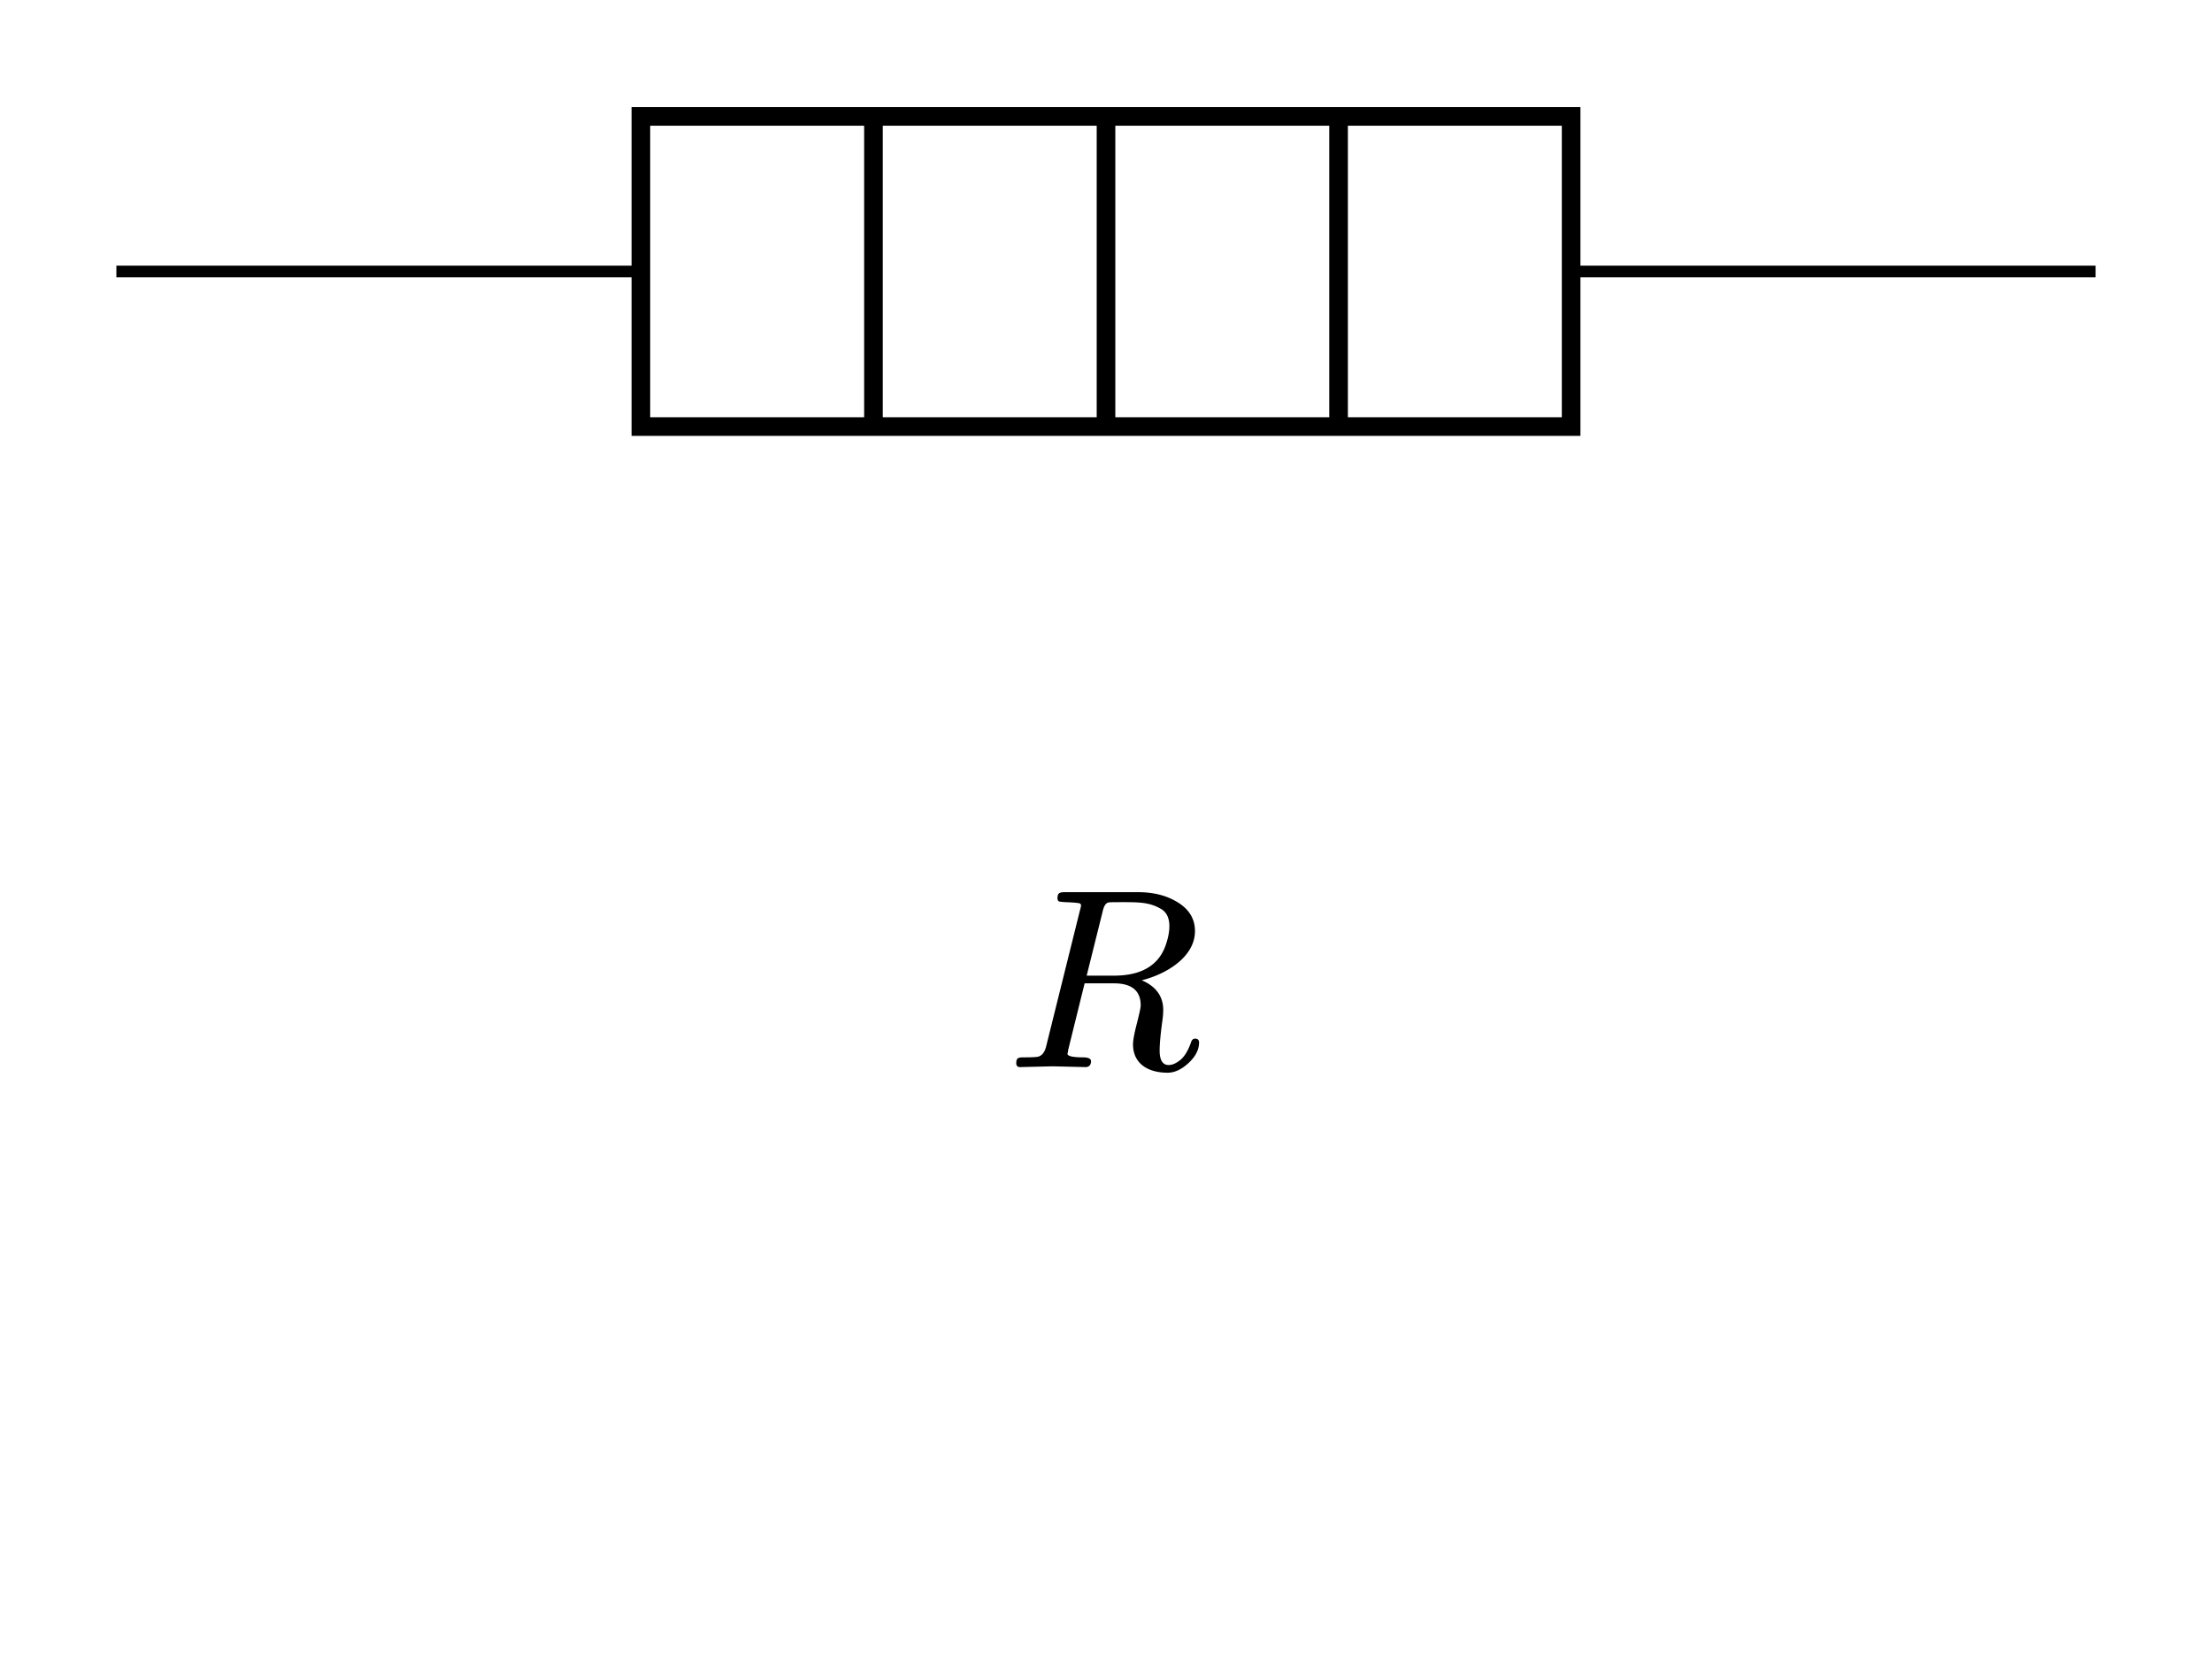 <svg xmlns="http://www.w3.org/2000/svg" xmlns:xlink="http://www.w3.org/1999/xlink" width="126.719" height="94.77" class="typst-doc" viewBox="0 0 95.039 71.078"><path fill="#fff" d="M0 0v71.078h95.04V0Z" class="typst-shape"/><g class="typst-group"><path fill="none" d="M23.213 18.323h48.613v47.755H23.213z" class="typst-shape"/><g class="typst-group"><g class="typst-group"><use xlink:href="#a" class="typst-text" transform="matrix(1 0 0 -1 43.213 45.836)"/></g></g><path fill="none" stroke="#000" stroke-width=".5" d="M5 11.661h22.535m39.969 0h22.535" class="typst-shape"/><path fill="#fff" stroke="#000" stroke-width=".8" d="M27.535 5v13.323h39.969V5z" class="typst-shape"/><path fill="none" stroke="#000" stroke-width=".8" d="M37.528 18.323V5m9.992 13.323V5m9.992 13.323V5" class="typst-shape"/></g><defs><symbol id="a" overflow="visible"><path d="M8.129 5.841c0 .561-.286.99-.847 1.298-.451.253-.99.374-1.595.374H2.585c-.253 0-.363-.011-.363-.264 0-.077.033-.132.099-.143.11-.011.198-.022.253-.022.33-.011.517-.033.572-.044s.088-.044.088-.099a1 1 0 0 0-.044-.198L1.738.902C1.683.66 1.573.506 1.408.451 1.331.429 1.133.418.792.418.55.418.451.407.451.165q0-.181.198-.165l1.364.033L3.399 0c.176-.011.264.088.264.253 0 .11-.121.165-.352.165-.44 0-.66.055-.66.154 0 0 .011.022.033.176l.704 2.849h1.265c.759 0 1.144-.319 1.144-.946 0-.099-.055-.341-.154-.737-.121-.462-.176-.77-.176-.935 0-.836.649-1.221 1.485-1.221.308 0 .605.143.902.418s.451.572.451.88c0 .11-.055.165-.176.165-.077 0-.143-.055-.176-.176-.121-.341-.275-.594-.451-.737s-.341-.22-.506-.22c-.253 0-.385.209-.385.616 0 .264.033.671.11 1.232.033.231.044.396.044.517 0 .583-.308 1.012-.924 1.276 1.034.253 2.288.99 2.288 2.112m-1.43.935q.33-.214.33-.726c0-.22-.044-.473-.143-.77q-.445-1.353-2.244-1.353H3.476l.693 2.783q.082.346.264.363c.055.011.275.011.66.011.715 0 1.133-.022 1.606-.308"/></symbol></defs></svg>